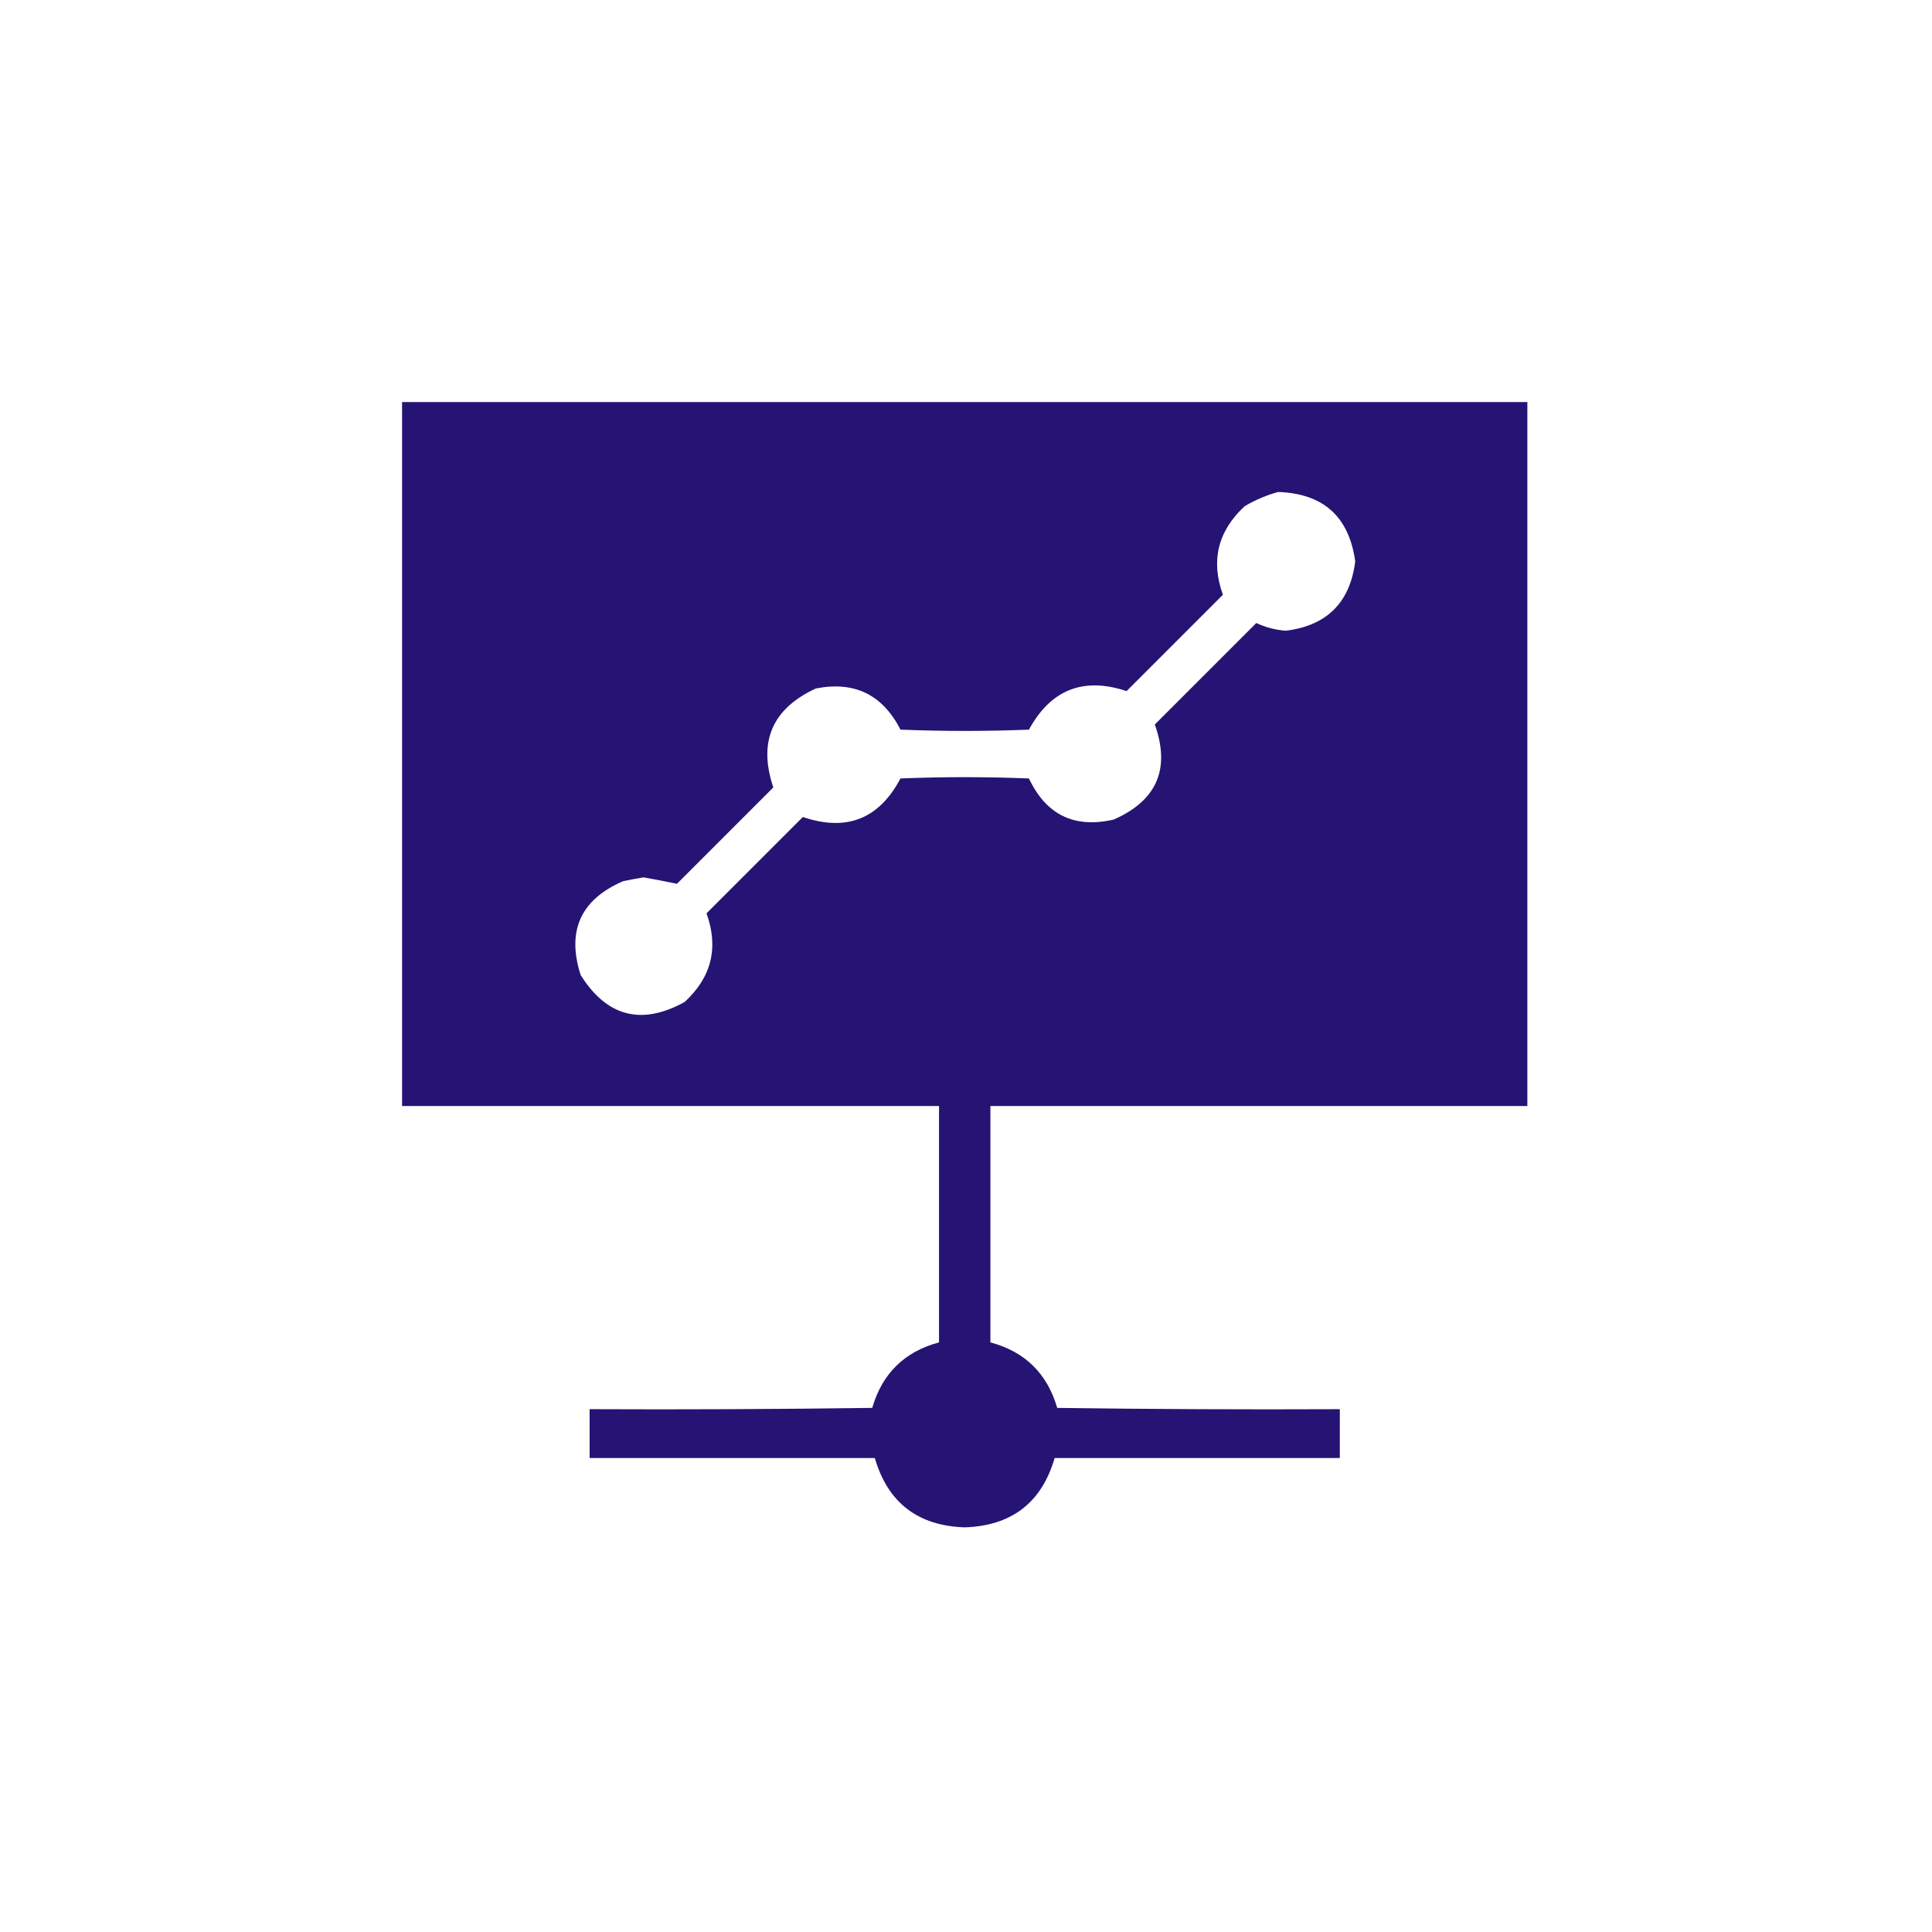 <?xml version="1.0" encoding="UTF-8"?>
<!DOCTYPE svg PUBLIC "-//W3C//DTD SVG 1.1//EN" "http://www.w3.org/Graphics/SVG/1.1/DTD/svg11.dtd">
<svg xmlns="http://www.w3.org/2000/svg" version="1.1" width="752px" height="752px" style="shape-rendering:geometricPrecision; text-rendering:geometricPrecision; image-rendering:optimizeQuality; fill-rule:evenodd; clip-rule:evenodd" xmlns:xlink="http://www.w3.org/1999/xlink">
<g><path style="opacity:0.987" fill="#231273" d="M 156.5,156.5 C 302.5,156.5 448.5,156.5 594.5,156.5C 594.5,247.833 594.5,339.167 594.5,430.5C 524.833,430.5 455.167,430.5 385.5,430.5C 385.5,461.167 385.5,491.833 385.5,522.5C 398.936,526.102 407.603,534.602 411.5,548C 448.165,548.5 484.832,548.667 521.5,548.5C 521.5,554.833 521.5,561.167 521.5,567.5C 484.5,567.5 447.5,567.5 410.5,567.5C 405.459,584.876 393.793,593.876 375.5,594.5C 357.227,593.883 345.561,584.883 340.5,567.5C 303.5,567.5 266.5,567.5 229.5,567.5C 229.5,561.167 229.5,554.833 229.5,548.5C 266.168,548.667 302.835,548.5 339.5,548C 343.397,534.602 352.064,526.102 365.5,522.5C 365.5,491.833 365.5,461.167 365.5,430.5C 295.833,430.5 226.167,430.5 156.5,430.5C 156.5,339.167 156.5,247.833 156.5,156.5 Z M 497.5,191.5 C 515.086,192.087 525.086,201.087 527.5,218.5C 525.5,234.5 516.5,243.5 500.5,245.5C 496.46,245.199 492.627,244.199 489,242.5C 475.833,255.667 462.667,268.833 449.5,282C 455.629,299.277 450.296,311.611 433.5,319C 418.207,322.52 407.207,317.187 400.5,303C 383.833,302.333 367.167,302.333 350.5,303C 342.139,318.789 329.473,323.789 312.5,318C 300,330.5 287.5,343 275,355.5C 279.796,368.85 276.962,380.35 266.5,390C 249.703,399.259 236.203,395.759 226,379.5C 220.51,362.315 226.01,350.149 242.5,343C 245.155,342.436 247.821,341.936 250.5,341.5C 254.943,342.289 259.276,343.123 263.5,344C 276,331.5 288.5,319 301,306.5C 295.036,288.718 300.536,275.885 317.5,268C 332.515,265.007 343.515,270.341 350.5,284C 367.167,284.667 383.833,284.667 400.5,284C 409.024,268.402 421.691,263.402 438.5,269C 451,256.5 463.5,244 476,231.5C 471.198,218.187 474.032,206.687 484.5,197C 488.717,194.549 493.05,192.715 497.5,191.5 Z"/></g>
</svg>
